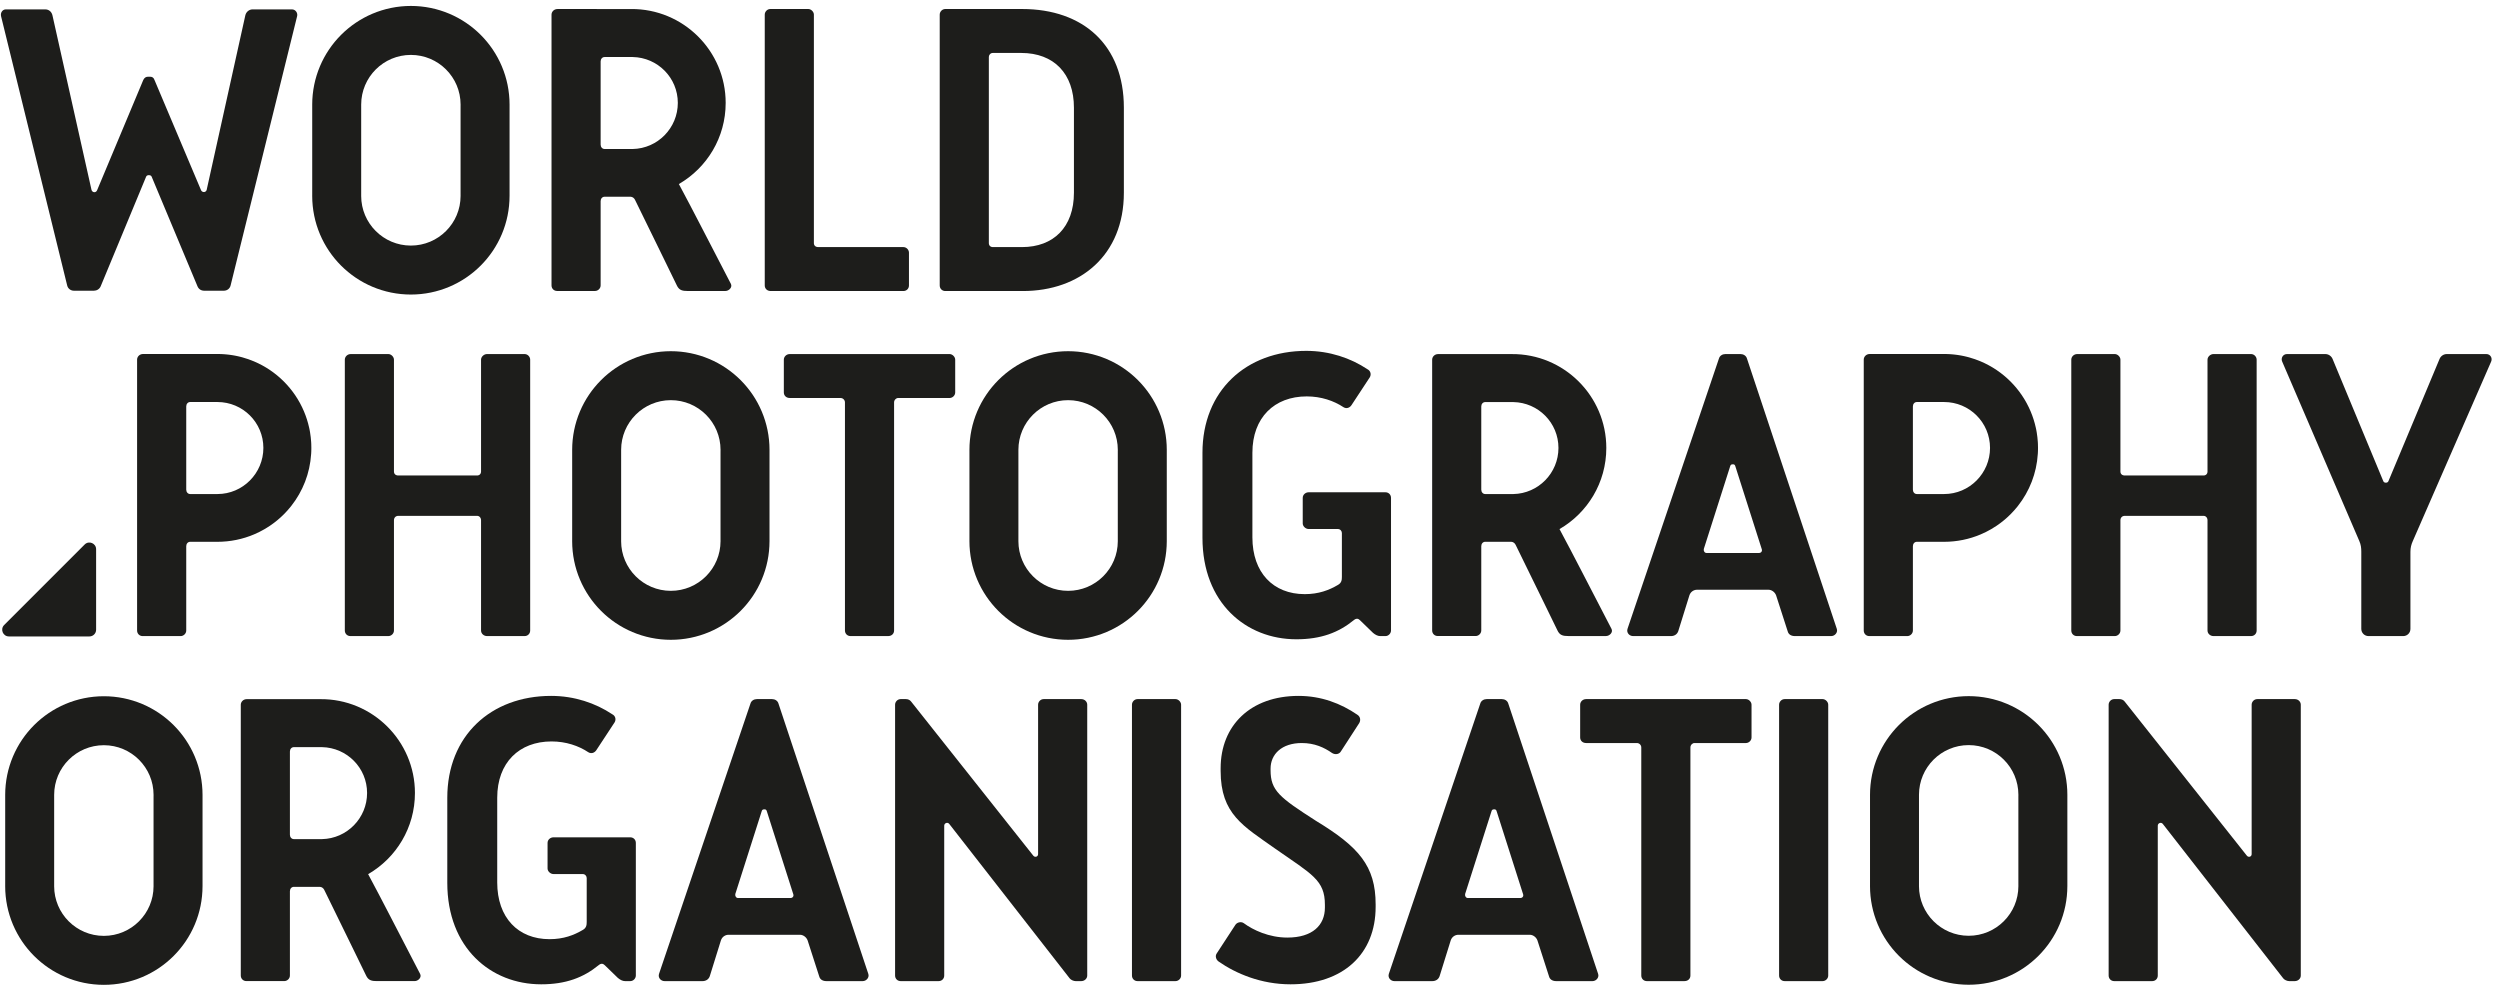<?xml version="1.0" encoding="UTF-8" standalone="no"?>
<!DOCTYPE svg PUBLIC "-//W3C//DTD SVG 1.1//EN" "http://www.w3.org/Graphics/SVG/1.1/DTD/svg11.dtd">
<svg width="100%" height="100%" viewBox="0 0 3507 1395" version="1.1" xmlns="http://www.w3.org/2000/svg" xmlns:xlink="http://www.w3.org/1999/xlink" xml:space="preserve" xmlns:serif="http://www.serif.com/" style="fill-rule:evenodd;clip-rule:evenodd;stroke-linejoin:round;stroke-miterlimit:2;">
    <g id="Layer-1" serif:id="Layer 1" transform="matrix(5.158,0,0,5.158,-469.986,-810.717)">
        <g transform="matrix(1,0,0,1,300.625,236.327)">
            <path d="M0,-76.701L10.321,-76.701C11.081,-76.701 11.842,-75.94 11.842,-75.18L11.842,-13.037C11.842,-12.385 12.276,-11.95 13.037,-11.95L36.178,-11.95C37.047,-11.95 37.699,-11.19 37.699,-10.429L37.699,-1.521C37.699,-0.652 37.047,0 36.178,0L0.109,0C-0.869,0 -1.521,-0.652 -1.521,-1.521L-1.521,-75.18C-1.521,-75.94 -0.869,-76.701 0,-76.701" style="fill:rgb(29,29,27);fill-rule:nonzero;"/>
        </g>
        <g transform="matrix(1,0,0,1,361.137,224.376)">
            <path d="M0,-52.799C-0.652,-52.799 -1.087,-52.256 -1.087,-51.713L-1.087,-1.086C-1.087,-0.434 -0.652,0.001 0,0.001L7.931,0.001C16.513,0.001 22.054,-5.431 22.054,-14.774L22.054,-37.915C22.054,-47.15 16.622,-52.799 7.714,-52.799L0,-52.799ZM35.634,-37.915L35.634,-14.774C35.634,2.174 23.792,11.951 8.148,11.951L-12.928,11.951C-13.798,11.951 -14.449,11.3 -14.449,10.431L-14.449,-63.229C-14.449,-63.989 -13.798,-64.75 -12.928,-64.75L7.931,-64.75C24.662,-64.75 35.634,-54.863 35.634,-37.915" style="fill:rgb(29,29,27);fill-rule:nonzero;"/>
        </g>
        <g transform="matrix(1,0,0,1,186.528,330.169)">
            <path d="M0,-76.701L10.212,-76.701C10.973,-76.701 11.733,-75.94 11.733,-75.18L11.733,-44.76C11.733,-44.108 12.168,-43.674 12.928,-43.674L34.331,-43.674C34.983,-43.674 35.417,-44.108 35.417,-44.76L35.417,-75.18C35.417,-75.94 36.178,-76.701 37.047,-76.701L47.259,-76.701C48.128,-76.701 48.78,-75.94 48.78,-75.18L48.78,-1.521C48.78,-0.652 48.128,0 47.259,0L37.047,0C36.178,0 35.417,-0.652 35.417,-1.521L35.417,-31.506C35.417,-32.158 34.983,-32.701 34.331,-32.701L12.928,-32.701C12.168,-32.701 11.733,-32.158 11.733,-31.506L11.733,-1.521C11.733,-0.652 10.973,0 10.212,0L-0.109,0C-0.978,0 -1.63,-0.652 -1.63,-1.521L-1.63,-75.18C-1.63,-75.94 -0.978,-76.701 0,-76.701" style="fill:rgb(29,29,27);fill-rule:nonzero;"/>
        </g>
        <g transform="matrix(1,0,0,1,305.923,330.169)">
            <path d="M0,-76.701L43.457,-76.701C44.217,-76.701 44.978,-75.94 44.978,-75.18L44.978,-66.271C44.978,-65.402 44.217,-64.75 43.457,-64.75L29.442,-64.75C28.899,-64.75 28.355,-64.207 28.355,-63.555L28.355,-1.521C28.355,-0.652 27.704,0 26.726,0L16.513,0C15.644,0 14.993,-0.652 14.993,-1.521L14.993,-63.555C14.993,-64.207 14.449,-64.75 13.797,-64.75L0,-64.75C-0.978,-64.75 -1.63,-65.402 -1.63,-66.271L-1.63,-75.18C-1.63,-75.94 -0.978,-76.701 0,-76.701" style="fill:rgb(29,29,27);fill-rule:nonzero;"/>
        </g>
        <g transform="matrix(1,0,0,1,418.147,303.335)">
            <path d="M0,-23.032C0,-39.872 11.842,-50.736 28.247,-50.736C34.548,-50.736 40.306,-48.78 44.869,-45.738C45.738,-45.304 45.956,-44.326 45.521,-43.565L40.523,-35.96C40.089,-35.309 39.22,-34.874 38.351,-35.417C35.743,-37.155 32.267,-38.35 28.356,-38.35C19.556,-38.35 13.58,-32.593 13.58,-23.032L13.58,-0C13.58,9.56 19.23,15.427 27.812,15.427C31.615,15.427 34.44,14.341 36.83,12.928C37.807,12.385 37.916,11.625 37.916,10.756L37.916,-1.195C37.916,-1.738 37.481,-2.282 36.83,-2.282L28.899,-2.282C28.03,-2.282 27.269,-3.042 27.269,-3.802L27.269,-10.756C27.269,-11.625 28.03,-12.277 28.899,-12.277L49.758,-12.277C50.627,-12.277 51.279,-11.625 51.279,-10.756L51.279,25.314C51.279,26.074 50.627,26.835 49.758,26.835L48.346,26.835C47.694,26.835 47.042,26.509 46.39,25.965L42.805,22.489C42.37,22.054 41.827,21.946 41.175,22.489C37.047,25.857 32.267,27.704 25.531,27.704C11.842,27.704 0,17.817 0,0.109L0,-23.032Z" style="fill:rgb(29,29,27);fill-rule:nonzero;"/>
        </g>
        <g transform="matrix(1,0,0,1,554.491,277.152)">
            <path d="M0,29.333C-0.109,29.876 0.217,30.419 0.76,30.419L14.992,30.419C15.644,30.419 15.97,29.876 15.753,29.333L8.583,6.844C8.474,6.41 8.256,6.301 7.931,6.301C7.496,6.301 7.279,6.41 7.17,6.844L0,29.333ZM4.128,-22.489C4.346,-23.25 5.106,-23.684 5.867,-23.684L9.995,-23.684C10.755,-23.684 11.516,-23.25 11.733,-22.489L36.178,51.061C36.503,52.039 35.634,53.017 34.656,53.017L24.77,53.017C23.792,53.017 23.032,52.582 22.815,51.713L19.664,41.935C19.338,41.066 18.469,40.414 17.6,40.414L-1.847,40.414C-2.716,40.414 -3.585,40.958 -3.911,41.935L-6.953,51.713C-7.279,52.582 -8.04,53.017 -8.909,53.017L-19.23,53.017C-20.207,53.017 -21.077,52.148 -20.751,51.061L4.128,-22.489Z" style="fill:rgb(29,29,27);fill-rule:nonzero;"/>
        </g>
        <g transform="matrix(1,0,0,1,656.068,330.169)">
            <path d="M0,-76.701L10.212,-76.701C10.973,-76.701 11.733,-75.94 11.733,-75.18L11.733,-44.76C11.733,-44.108 12.168,-43.674 12.929,-43.674L34.331,-43.674C34.983,-43.674 35.417,-44.108 35.417,-44.76L35.417,-75.18C35.417,-75.94 36.178,-76.701 37.047,-76.701L47.259,-76.701C48.128,-76.701 48.78,-75.94 48.78,-75.18L48.78,-1.521C48.78,-0.652 48.128,0 47.259,0L37.047,0C36.178,0 35.417,-0.652 35.417,-1.521L35.417,-31.506C35.417,-32.158 34.983,-32.701 34.331,-32.701L12.929,-32.701C12.168,-32.701 11.733,-32.158 11.733,-31.506L11.733,-1.521C11.733,-0.652 10.973,0 10.212,0L-0.109,0C-0.978,0 -1.63,-0.652 -1.63,-1.521L-1.63,-75.18C-1.63,-75.94 -0.978,-76.701 0,-76.701" style="fill:rgb(29,29,27);fill-rule:nonzero;"/>
        </g>
        <g transform="matrix(1,0,0,1,733.31,276.392)">
            <path d="M0,30.854C0,29.768 -0.109,28.898 -0.543,27.921L-21.511,-20.86C-21.945,-21.837 -21.294,-22.924 -20.207,-22.924L-9.778,-22.924C-8.909,-22.924 -8.148,-22.38 -7.822,-21.62L5.975,11.624C6.084,11.95 6.41,12.059 6.627,12.059L6.736,12.059C6.953,12.059 7.279,11.95 7.388,11.624L21.294,-21.62C21.62,-22.38 22.38,-22.924 23.25,-22.924L34.005,-22.924C35.091,-22.924 35.743,-21.837 35.309,-20.86L14.015,27.921C13.58,28.898 13.363,29.768 13.363,30.854L13.363,51.822C13.363,52.908 12.494,53.778 11.408,53.778L1.956,53.778C0.869,53.778 0,52.908 0,51.822L0,30.854Z" style="fill:rgb(29,29,27);fill-rule:nonzero;"/>
        </g>
        <g transform="matrix(1,0,0,1,212.766,397.172)">
            <path d="M0,-23.032C0,-39.871 11.842,-50.736 28.247,-50.736C34.548,-50.736 40.306,-48.78 44.869,-45.738C45.738,-45.304 45.955,-44.326 45.521,-43.565L40.523,-35.96C40.089,-35.308 39.22,-34.874 38.35,-35.417C35.743,-37.155 32.266,-38.35 28.355,-38.35C19.555,-38.35 13.58,-32.592 13.58,-23.032L13.58,-0C13.58,9.561 19.23,15.427 27.812,15.427C31.615,15.427 34.439,14.341 36.829,12.929C37.807,12.385 37.916,11.625 37.916,10.756L37.916,-1.195C37.916,-1.738 37.481,-2.281 36.829,-2.281L28.899,-2.281C28.029,-2.281 27.269,-3.042 27.269,-3.802L27.269,-10.755C27.269,-11.624 28.029,-12.276 28.899,-12.276L49.758,-12.276C50.627,-12.276 51.279,-11.624 51.279,-10.755L51.279,25.314C51.279,26.074 50.627,26.835 49.758,26.835L48.346,26.835C47.694,26.835 47.042,26.509 46.39,25.966L42.805,22.489C42.37,22.054 41.827,21.946 41.175,22.489C37.047,25.857 32.266,27.704 25.531,27.704C11.842,27.704 0,17.817 0,0.109L0,-23.032Z" style="fill:rgb(29,29,27);fill-rule:nonzero;"/>
        </g>
        <g transform="matrix(1,0,0,1,291.095,370.99)">
            <path d="M0,29.333C-0.109,29.876 0.217,30.42 0.76,30.42L14.993,30.42C15.644,30.42 15.97,29.876 15.753,29.333L8.583,6.844C8.474,6.41 8.257,6.301 7.931,6.301C7.496,6.301 7.279,6.41 7.17,6.844L0,29.333ZM4.128,-22.489C4.346,-23.25 5.106,-23.684 5.867,-23.684L9.995,-23.684C10.756,-23.684 11.516,-23.25 11.733,-22.489L36.178,51.061C36.504,52.039 35.635,53.017 34.657,53.017L24.77,53.017C23.793,53.017 23.032,52.582 22.815,51.713L19.664,41.935C19.338,41.066 18.469,40.414 17.6,40.414L-1.847,40.414C-2.716,40.414 -3.585,40.958 -3.911,41.935L-6.953,51.713C-7.279,52.582 -8.039,53.017 -8.909,53.017L-19.23,53.017C-20.207,53.017 -21.077,52.148 -20.751,51.061L4.128,-22.489Z" style="fill:rgb(29,29,27);fill-rule:nonzero;"/>
        </g>
        <g transform="matrix(1,0,0,1,336.071,424.007)">
            <path d="M0,-76.701L1.412,-76.701C1.956,-76.701 2.499,-76.484 2.825,-76.049L36.069,-34.114C36.503,-33.57 37.373,-33.788 37.373,-34.548L37.373,-75.18C37.373,-75.941 38.025,-76.701 38.894,-76.701L49.106,-76.701C50.084,-76.701 50.736,-75.941 50.736,-75.18L50.736,-1.521C50.736,-0.652 49.975,0 49.106,0L47.585,0C47.042,0 46.281,-0.326 45.955,-0.76L13.254,-42.696C12.82,-43.348 11.842,-43.022 11.842,-42.262L11.842,-1.521C11.842,-0.652 11.19,0 10.321,0L0,0C-0.869,0 -1.521,-0.652 -1.521,-1.521L-1.521,-75.18C-1.521,-75.941 -0.869,-76.701 0,-76.701" style="fill:rgb(29,29,27);fill-rule:nonzero;"/>
        </g>
        <g transform="matrix(1,0,0,1,400.494,424.007)">
            <path d="M0,-76.701L10.321,-76.701C11.081,-76.701 11.842,-75.941 11.842,-75.18L11.842,-1.521C11.842,-0.652 11.081,0 10.321,0L0,0C-0.869,0 -1.521,-0.652 -1.521,-1.521L-1.521,-75.18C-1.521,-75.941 -0.869,-76.701 0,-76.701" style="fill:rgb(29,29,27);fill-rule:nonzero;"/>
        </g>
        <g transform="matrix(1,0,0,1,460.246,419.77)">
            <path d="M0,-68.227C0.869,-67.684 0.978,-66.706 0.543,-65.946L-4.454,-58.232C-4.889,-57.472 -5.975,-57.254 -6.844,-57.797C-9.017,-59.318 -11.624,-60.513 -15.101,-60.513C-20.533,-60.513 -23.575,-57.472 -23.575,-53.56L-23.575,-53.126C-23.575,-47.585 -21.185,-45.738 -11.19,-39.328C0.435,-32.266 4.998,-27.052 4.998,-16.622L4.998,-15.97C4.998,-3.151 -3.802,5.106 -18.143,5.106C-26.182,5.106 -33.027,2.173 -37.699,-1.087C-38.459,-1.63 -38.676,-2.608 -38.242,-3.259L-33.135,-11.082C-32.701,-11.733 -31.615,-12.059 -30.854,-11.516C-28.355,-9.669 -24.01,-7.605 -19.012,-7.605C-12.168,-7.605 -8.8,-10.973 -8.8,-15.753L-8.8,-16.514C-8.8,-23.25 -12.276,-24.77 -22.38,-31.832C-30.963,-37.916 -37.155,-41.175 -37.155,-52.909L-37.155,-53.669C-37.155,-65.294 -29.007,-73.333 -15.97,-73.333C-9.778,-73.333 -4.454,-71.269 0,-68.227" style="fill:rgb(29,29,27);fill-rule:nonzero;"/>
        </g>
        <g transform="matrix(1,0,0,1,489.579,370.99)">
            <path d="M0,29.333C-0.109,29.876 0.217,30.42 0.76,30.42L14.992,30.42C15.644,30.42 15.97,29.876 15.753,29.333L8.583,6.844C8.474,6.41 8.256,6.301 7.931,6.301C7.496,6.301 7.279,6.41 7.17,6.844L0,29.333ZM4.128,-22.489C4.346,-23.25 5.106,-23.684 5.867,-23.684L9.995,-23.684C10.755,-23.684 11.516,-23.25 11.733,-22.489L36.178,51.061C36.503,52.039 35.634,53.017 34.656,53.017L24.77,53.017C23.792,53.017 23.032,52.582 22.815,51.713L19.664,41.935C19.338,41.066 18.469,40.414 17.6,40.414L-1.847,40.414C-2.716,40.414 -3.585,40.958 -3.911,41.935L-6.953,51.713C-7.279,52.582 -8.04,53.017 -8.909,53.017L-19.23,53.017C-20.208,53.017 -21.077,52.148 -20.751,51.061L4.128,-22.489Z" style="fill:rgb(29,29,27);fill-rule:nonzero;"/>
        </g>
        <g transform="matrix(1,0,0,1,522.497,424.007)">
            <path d="M0,-76.701L43.457,-76.701C44.217,-76.701 44.978,-75.941 44.978,-75.18L44.978,-66.271C44.978,-65.402 44.217,-64.75 43.457,-64.75L29.442,-64.75C28.899,-64.75 28.356,-64.207 28.356,-63.555L28.356,-1.521C28.356,-0.652 27.704,0 26.726,0L16.514,0C15.645,0 14.993,-0.652 14.993,-1.521L14.993,-63.555C14.993,-64.207 14.449,-64.75 13.798,-64.75L0,-64.75C-0.978,-64.75 -1.63,-65.402 -1.63,-66.271L-1.63,-75.18C-1.63,-75.941 -0.978,-76.701 0,-76.701" style="fill:rgb(29,29,27);fill-rule:nonzero;"/>
        </g>
        <g transform="matrix(1,0,0,1,576.491,424.007)">
            <path d="M0,-76.701L10.321,-76.701C11.081,-76.701 11.842,-75.941 11.842,-75.18L11.842,-1.521C11.842,-0.652 11.081,0 10.321,0L0,0C-0.869,0 -1.521,-0.652 -1.521,-1.521L-1.521,-75.18C-1.521,-75.941 -0.869,-76.701 0,-76.701" style="fill:rgb(29,29,27);fill-rule:nonzero;"/>
        </g>
        <g transform="matrix(1,0,0,1,666.118,424.007)">
            <path d="M0,-76.701L1.412,-76.701C1.956,-76.701 2.499,-76.484 2.825,-76.049L36.069,-34.114C36.503,-33.57 37.373,-33.788 37.373,-34.548L37.373,-75.18C37.373,-75.941 38.025,-76.701 38.894,-76.701L49.106,-76.701C50.084,-76.701 50.736,-75.941 50.736,-75.18L50.736,-1.521C50.736,-0.652 49.975,0 49.106,0L47.585,0C47.042,0 46.281,-0.326 45.955,-0.76L13.254,-42.696C12.82,-43.348 11.842,-43.022 11.842,-42.262L11.842,-1.521C11.842,-0.652 11.19,0 10.321,0L0,0C-0.869,0 -1.521,-0.652 -1.521,-1.521L-1.521,-75.18C-1.521,-75.941 -0.869,-76.701 0,-76.701" style="fill:rgb(29,29,27);fill-rule:nonzero;"/>
        </g>
        <g transform="matrix(1,0,0,1,254.471,199.337)">
            <path d="M0,-2.831L0,-25.457C0,-26.108 0.435,-26.651 1.086,-26.651L8.724,-26.651C15.52,-26.521 20.991,-21.005 20.991,-14.178C20.991,-7.351 15.521,-1.769 8.725,-1.636L1.086,-1.636C0.435,-1.636 0,-2.179 0,-2.831M35.421,35.034L27.395,19.538C25.324,15.457 23.104,11.368 21.283,7.908L21.275,7.894C28.908,3.476 34.005,-4.743 34.005,-14.178C34.005,-28.318 22.449,-39.809 8.285,-39.703L-11.73,-39.704C-12.707,-39.704 -13.359,-38.943 -13.359,-38.183L-13.359,35.454C-13.359,36.323 -12.707,36.975 -11.838,36.975L-1.52,36.975C-0.76,36.975 0,36.323 0,35.454L0,12.538C0,11.886 0.435,11.343 1.086,11.343L7.583,11.343C7.838,11.343 8.016,11.344 8.143,11.345C8.651,11.365 9.117,11.701 9.335,12.163C9.388,12.275 9.509,12.52 9.509,12.52L9.51,12.519C11.617,16.814 14.07,21.829 16.353,26.503L16.352,26.504L17.205,28.247C18.487,30.874 19.692,33.346 20.72,35.459C20.766,35.553 20.814,35.643 20.863,35.728L20.872,35.747C20.88,35.761 20.889,35.774 20.897,35.787C20.905,35.801 20.913,35.814 20.921,35.827C20.936,35.851 20.95,35.874 20.965,35.897C21.53,36.773 22.304,36.978 23.619,36.978L33.926,36.978C34.903,36.978 35.903,35.96 35.421,35.034" style="fill:rgb(29,29,27);fill-rule:nonzero;"/>
        </g>
        <g transform="matrix(1,0,0,1,493.974,293.178)">
            <path d="M0,-2.831L0,-25.457C0,-26.108 0.435,-26.651 1.086,-26.651L8.724,-26.651C15.52,-26.521 20.991,-21.005 20.991,-14.178C20.991,-7.351 15.521,-1.769 8.725,-1.636L1.086,-1.636C0.435,-1.636 0,-2.179 0,-2.831M35.421,35.034L27.395,19.538C25.324,15.457 23.104,11.368 21.283,7.908L21.275,7.894C28.908,3.476 34.005,-4.743 34.005,-14.178C34.005,-28.318 22.449,-39.809 8.285,-39.703L-11.73,-39.704C-12.707,-39.704 -13.359,-38.943 -13.359,-38.183L-13.359,35.454C-13.359,36.323 -12.707,36.975 -11.838,36.975L-1.52,36.975C-0.76,36.975 0,36.323 0,35.454L0,12.538C0,11.886 0.435,11.343 1.086,11.343L7.583,11.343C7.838,11.343 8.016,11.344 8.143,11.345C8.651,11.365 9.117,11.701 9.335,12.163C9.388,12.275 9.509,12.52 9.509,12.52L9.51,12.519C11.617,16.814 14.07,21.829 16.353,26.503L16.352,26.504L17.205,28.247C18.487,30.874 19.692,33.346 20.72,35.459C20.766,35.553 20.814,35.643 20.863,35.728L20.872,35.747C20.88,35.761 20.889,35.774 20.897,35.787C20.905,35.801 20.913,35.814 20.921,35.827C20.936,35.851 20.95,35.875 20.965,35.897C21.53,36.773 22.304,36.978 23.619,36.978L33.926,36.978C34.903,36.978 35.903,35.96 35.421,35.034" style="fill:rgb(29,29,27);fill-rule:nonzero;"/>
        </g>
        <g transform="matrix(1,0,0,1,169.962,387.023)">
            <path d="M0,-2.831L0,-25.457C0,-26.108 0.435,-26.651 1.086,-26.651L8.724,-26.651C15.52,-26.521 20.991,-21.005 20.991,-14.178C20.991,-7.351 15.521,-1.769 8.725,-1.636L1.086,-1.636C0.435,-1.636 0,-2.179 0,-2.831M35.421,35.034L27.395,19.538C25.324,15.457 23.104,11.368 21.283,7.908L21.275,7.894C28.908,3.476 34.005,-4.743 34.005,-14.178C34.005,-28.318 22.449,-39.809 8.285,-39.703L-11.73,-39.704C-12.707,-39.704 -13.359,-38.943 -13.359,-38.183L-13.359,35.454C-13.359,36.323 -12.707,36.975 -11.838,36.975L-1.52,36.975C-0.76,36.975 0,36.323 0,35.454L0,12.538C0,11.886 0.435,11.343 1.086,11.343L7.583,11.343C7.838,11.343 8.016,11.344 8.143,11.345C8.651,11.365 9.117,11.701 9.335,12.163C9.388,12.275 9.509,12.52 9.509,12.52L9.51,12.519C11.617,16.814 14.07,21.829 16.353,26.503L16.352,26.504L17.204,28.247C18.487,30.874 19.692,33.346 20.72,35.459C20.766,35.553 20.814,35.643 20.863,35.728L20.872,35.747C20.88,35.761 20.889,35.774 20.897,35.787C20.905,35.801 20.913,35.814 20.921,35.827C20.936,35.851 20.95,35.874 20.965,35.897C21.53,36.773 22.304,36.978 23.619,36.978L33.926,36.978C34.903,36.978 35.903,35.96 35.421,35.034" style="fill:rgb(29,29,27);fill-rule:nonzero;"/>
        </g>
        <g transform="matrix(1,0,0,1,91.402,234.4)">
            <path d="M0,-72.829C-0.217,-73.805 0.433,-74.672 1.3,-74.672L12.03,-74.672C13.005,-74.672 13.764,-74.021 13.981,-73.046L24.602,-25.576C24.819,-24.818 25.794,-24.709 26.119,-25.468L38.691,-55.489C39.016,-56.139 39.449,-56.356 39.991,-56.356L40.533,-56.356C41.075,-56.356 41.509,-56.139 41.725,-55.489L54.406,-25.468C54.731,-24.818 55.706,-24.818 55.923,-25.576L66.436,-73.046C66.652,-74.021 67.519,-74.672 68.386,-74.672L79.116,-74.672C80.091,-74.672 80.741,-73.696 80.525,-72.829L62.426,0.434C62.209,1.301 61.45,1.843 60.583,1.843L55.273,1.843C54.406,1.843 53.755,1.41 53.43,0.651L40.967,-29.153C40.858,-29.478 40.533,-29.586 40.208,-29.586C39.883,-29.586 39.558,-29.478 39.449,-29.153L27.094,0.651C26.769,1.41 26.011,1.843 25.252,1.843L19.833,1.843C18.966,1.843 18.208,1.301 17.991,0.434L0,-72.829Z" style="fill:rgb(29,29,27);fill-rule:nonzero;"/>
        </g>
        <g transform="matrix(1,0,0,1,216.383,210.448)">
            <path d="M0,-24.82L0,-24.791C0,-24.667 -0.002,-24.543 -0.006,-24.42L-0.006,-0.314C-0.003,-0.21 -0.002,-0.105 -0.002,-0.001C-0.002,7.465 -6.054,13.518 -13.52,13.518C-20.984,13.518 -27.035,7.469 -27.038,0.005L-27.035,0.005L-27.035,-24.82L-27.038,-24.82L-27.038,-24.829L-27.036,-24.829C-27.031,-32.29 -20.981,-38.338 -13.518,-38.338C-6.052,-38.338 0,-32.286 0,-24.82ZM12.773,-30.214C12.419,-31.943 11.891,-33.644 11.203,-35.269C10.529,-36.862 9.696,-38.398 8.727,-39.833C7.768,-41.251 6.669,-42.584 5.458,-43.795C4.247,-45.006 2.913,-46.106 1.495,-47.064C0.06,-48.034 -1.475,-48.867 -3.068,-49.541C-4.694,-50.228 -6.395,-50.756 -8.124,-51.11C-9.891,-51.472 -11.706,-51.655 -13.518,-51.655C-15.33,-51.655 -17.145,-51.472 -18.912,-51.11C-20.641,-50.756 -22.342,-50.228 -23.968,-49.541C-25.561,-48.867 -27.096,-48.034 -28.531,-47.064C-29.95,-46.106 -31.283,-45.006 -32.494,-43.795C-33.705,-42.584 -34.805,-41.251 -35.763,-39.833C-36.732,-38.398 -37.566,-36.862 -38.239,-35.269C-38.927,-33.644 -39.455,-31.943 -39.809,-30.214C-40.17,-28.447 -40.354,-26.632 -40.354,-24.82C-40.354,-24.77 -40.353,-24.72 -40.353,-24.67L-40.353,-0.376C-40.355,-0.251 -40.356,-0.126 -40.356,-0.001C-40.356,1.811 -40.172,3.626 -39.811,5.394C-39.457,7.123 -38.929,8.824 -38.241,10.449C-37.567,12.042 -36.734,13.578 -35.765,15.013C-34.807,16.431 -33.707,17.764 -32.496,18.975C-31.285,20.186 -29.951,21.286 -28.533,22.244C-27.098,23.214 -25.563,24.047 -23.97,24.721C-22.344,25.408 -20.643,25.936 -18.914,26.29C-17.147,26.652 -15.332,26.835 -13.52,26.835C-11.708,26.835 -9.893,26.652 -8.126,26.29C-6.397,25.936 -4.696,25.408 -3.07,24.721C-1.477,24.047 0.058,23.214 1.493,22.244C2.912,21.286 4.245,20.186 5.456,18.975C6.667,17.764 7.767,16.431 8.725,15.013C9.694,13.578 10.528,12.042 11.201,10.449C11.889,8.824 12.417,7.123 12.771,5.394C13.132,3.628 13.315,1.816 13.316,0.005L13.317,0.005L13.317,-24.789C13.317,-24.799 13.318,-24.809 13.318,-24.82C13.318,-26.632 13.134,-28.447 12.773,-30.214" style="fill:rgb(29,29,27);fill-rule:nonzero;"/>
        </g>
        <g transform="matrix(1,0,0,1,287.082,304.346)">
            <path d="M0,-24.82L0,-24.791C0,-24.667 -0.002,-24.543 -0.006,-24.421L-0.006,-0.314C-0.003,-0.21 -0.002,-0.105 -0.002,-0.001C-0.002,7.465 -6.054,13.518 -13.52,13.518C-20.984,13.518 -27.035,7.469 -27.038,0.005L-27.035,0.005L-27.035,-24.82L-27.038,-24.82L-27.038,-24.829L-27.036,-24.829C-27.031,-32.29 -20.981,-38.338 -13.518,-38.338C-6.052,-38.338 0,-32.286 0,-24.82ZM12.773,-30.214C12.419,-31.943 11.891,-33.644 11.203,-35.269C10.529,-36.862 9.696,-38.398 8.727,-39.833C7.768,-41.251 6.669,-42.584 5.458,-43.795C4.247,-45.006 2.913,-46.106 1.495,-47.064C0.06,-48.034 -1.475,-48.867 -3.068,-49.541C-4.694,-50.228 -6.395,-50.756 -8.124,-51.11C-9.891,-51.472 -11.706,-51.655 -13.518,-51.655C-15.33,-51.655 -17.145,-51.472 -18.912,-51.11C-20.641,-50.756 -22.342,-50.228 -23.968,-49.541C-25.561,-48.867 -27.096,-48.034 -28.531,-47.064C-29.95,-46.106 -31.283,-45.006 -32.494,-43.795C-33.705,-42.584 -34.805,-41.251 -35.763,-39.833C-36.732,-38.398 -37.566,-36.862 -38.239,-35.269C-38.927,-33.644 -39.455,-31.943 -39.809,-30.214C-40.17,-28.447 -40.354,-26.632 -40.354,-24.82C-40.354,-24.77 -40.353,-24.72 -40.353,-24.67L-40.353,-0.376C-40.355,-0.251 -40.356,-0.126 -40.356,-0.001C-40.356,1.811 -40.172,3.626 -39.811,5.394C-39.457,7.123 -38.929,8.824 -38.241,10.449C-37.567,12.042 -36.734,13.578 -35.765,15.013C-34.807,16.431 -33.707,17.764 -32.496,18.975C-31.285,20.186 -29.951,21.286 -28.533,22.244C-27.098,23.214 -25.563,24.047 -23.97,24.721C-22.344,25.408 -20.643,25.936 -18.914,26.29C-17.147,26.652 -15.332,26.835 -13.52,26.835C-11.708,26.835 -9.893,26.652 -8.126,26.29C-6.397,25.936 -4.696,25.408 -3.07,24.721C-1.477,24.047 0.058,23.214 1.493,22.244C2.912,21.286 4.245,20.186 5.456,18.975C6.667,17.764 7.767,16.431 8.725,15.013C9.694,13.578 10.528,12.042 11.201,10.449C11.889,8.824 12.417,7.123 12.771,5.394C13.132,3.628 13.315,1.816 13.316,0.005L13.317,0.005L13.317,-24.789C13.317,-24.799 13.318,-24.809 13.318,-24.82C13.318,-26.632 13.134,-28.447 12.773,-30.214" style="fill:rgb(29,29,27);fill-rule:nonzero;"/>
        </g>
        <g transform="matrix(1,0,0,1,132.883,398.184)">
            <path d="M0,-24.82L0,-24.791C0,-24.667 -0.002,-24.543 -0.006,-24.421L-0.006,-0.314C-0.003,-0.21 -0.002,-0.105 -0.002,-0.001C-0.002,7.465 -6.054,13.518 -13.52,13.518C-20.984,13.518 -27.035,7.469 -27.038,0.005L-27.035,0.005L-27.035,-24.82L-27.038,-24.82L-27.038,-24.829L-27.036,-24.829C-27.031,-32.29 -20.981,-38.338 -13.518,-38.338C-6.052,-38.338 0,-32.286 0,-24.82ZM12.773,-30.214C12.419,-31.943 11.891,-33.644 11.203,-35.269C10.529,-36.862 9.696,-38.398 8.727,-39.833C7.768,-41.251 6.669,-42.584 5.458,-43.795C4.247,-45.006 2.913,-46.106 1.495,-47.064C0.06,-48.034 -1.475,-48.867 -3.068,-49.541C-4.694,-50.228 -6.395,-50.756 -8.124,-51.11C-9.891,-51.472 -11.706,-51.655 -13.518,-51.655C-15.33,-51.655 -17.145,-51.472 -18.912,-51.11C-20.641,-50.756 -22.342,-50.228 -23.968,-49.541C-25.561,-48.867 -27.096,-48.034 -28.531,-47.064C-29.95,-46.106 -31.283,-45.006 -32.494,-43.795C-33.705,-42.584 -34.805,-41.251 -35.763,-39.833C-36.732,-38.398 -37.566,-36.862 -38.239,-35.269C-38.927,-33.644 -39.455,-31.943 -39.809,-30.214C-40.17,-28.447 -40.354,-26.632 -40.354,-24.82C-40.354,-24.77 -40.353,-24.72 -40.353,-24.67L-40.353,-0.376C-40.355,-0.251 -40.356,-0.126 -40.356,-0.001C-40.356,1.811 -40.172,3.626 -39.811,5.394C-39.457,7.123 -38.929,8.824 -38.241,10.449C-37.567,12.042 -36.734,13.578 -35.765,15.013C-34.807,16.431 -33.707,17.764 -32.496,18.975C-31.285,20.186 -29.951,21.286 -28.533,22.244C-27.098,23.214 -25.563,24.047 -23.97,24.721C-22.344,25.408 -20.643,25.936 -18.914,26.29C-17.147,26.652 -15.332,26.835 -13.52,26.835C-11.708,26.835 -9.893,26.652 -8.126,26.29C-6.397,25.936 -4.696,25.408 -3.07,24.721C-1.477,24.047 0.058,23.214 1.493,22.244C2.912,21.286 4.245,20.186 5.456,18.975C6.667,17.764 7.767,16.431 8.725,15.013C9.694,13.578 10.528,12.042 11.201,10.449C11.889,8.824 12.417,7.123 12.771,5.394C13.132,3.628 13.315,1.816 13.316,0.005L13.317,0.005L13.317,-24.789C13.317,-24.799 13.318,-24.809 13.318,-24.82C13.318,-26.632 13.134,-28.447 12.773,-30.214" style="fill:rgb(29,29,27);fill-rule:nonzero;"/>
        </g>
        <g transform="matrix(1,0,0,1,395.125,304.346)">
            <path d="M0,-24.82L0,-24.791C0,-24.667 -0.002,-24.543 -0.006,-24.421L-0.006,-0.314C-0.003,-0.21 -0.002,-0.105 -0.002,-0.001C-0.002,7.465 -6.054,13.518 -13.52,13.518C-20.984,13.518 -27.035,7.469 -27.038,0.005L-27.035,0.005L-27.035,-24.82L-27.038,-24.82L-27.038,-24.829L-27.036,-24.829C-27.031,-32.29 -20.981,-38.338 -13.518,-38.338C-6.052,-38.338 0,-32.286 0,-24.82ZM12.773,-30.214C12.419,-31.943 11.891,-33.644 11.203,-35.269C10.529,-36.862 9.696,-38.398 8.727,-39.833C7.768,-41.251 6.669,-42.584 5.458,-43.795C4.247,-45.006 2.913,-46.106 1.495,-47.064C0.06,-48.034 -1.475,-48.867 -3.068,-49.541C-4.694,-50.228 -6.395,-50.756 -8.124,-51.11C-9.891,-51.472 -11.706,-51.655 -13.518,-51.655C-15.33,-51.655 -17.145,-51.472 -18.912,-51.11C-20.641,-50.756 -22.342,-50.228 -23.968,-49.541C-25.561,-48.867 -27.096,-48.034 -28.531,-47.064C-29.95,-46.106 -31.283,-45.006 -32.494,-43.795C-33.705,-42.584 -34.805,-41.251 -35.763,-39.833C-36.732,-38.398 -37.566,-36.862 -38.239,-35.269C-38.927,-33.644 -39.455,-31.943 -39.809,-30.214C-40.17,-28.447 -40.354,-26.632 -40.354,-24.82C-40.354,-24.77 -40.353,-24.72 -40.353,-24.67L-40.353,-0.376C-40.354,-0.251 -40.356,-0.126 -40.356,-0.001C-40.356,1.811 -40.172,3.626 -39.811,5.394C-39.457,7.123 -38.929,8.824 -38.241,10.449C-37.567,12.042 -36.734,13.578 -35.765,15.013C-34.807,16.431 -33.707,17.764 -32.496,18.975C-31.285,20.186 -29.951,21.286 -28.533,22.244C-27.098,23.214 -25.563,24.047 -23.97,24.721C-22.344,25.408 -20.643,25.936 -18.914,26.29C-17.147,26.652 -15.332,26.835 -13.52,26.835C-11.708,26.835 -9.893,26.652 -8.126,26.29C-6.397,25.936 -4.696,25.408 -3.07,24.721C-1.477,24.047 0.058,23.214 1.493,22.244C2.912,21.286 4.245,20.186 5.456,18.975C6.667,17.764 7.767,16.431 8.725,15.013C9.694,13.578 10.528,12.042 11.201,10.449C11.889,8.824 12.417,7.123 12.771,5.394C13.132,3.628 13.315,1.816 13.316,0.005L13.317,0.005L13.317,-24.789C13.317,-24.799 13.318,-24.809 13.318,-24.82C13.318,-26.632 13.134,-28.447 12.773,-30.214" style="fill:rgb(29,29,27);fill-rule:nonzero;"/>
        </g>
        <g transform="matrix(1,0,0,1,640.052,398.157)">
            <path d="M0,-24.82L0,-24.791C0,-24.667 -0.002,-24.543 -0.006,-24.421L-0.006,-0.314C-0.003,-0.21 -0.002,-0.105 -0.002,-0.001C-0.002,7.465 -6.054,13.518 -13.52,13.518C-20.984,13.518 -27.035,7.469 -27.038,0.005L-27.035,0.005L-27.035,-24.82L-27.038,-24.82L-27.038,-24.829L-27.036,-24.829C-27.031,-32.29 -20.981,-38.338 -13.518,-38.338C-6.052,-38.338 0,-32.286 0,-24.82ZM12.773,-30.214C12.419,-31.943 11.891,-33.644 11.203,-35.269C10.529,-36.862 9.696,-38.398 8.727,-39.833C7.768,-41.251 6.669,-42.584 5.458,-43.795C4.247,-45.006 2.913,-46.106 1.495,-47.064C0.06,-48.034 -1.475,-48.867 -3.068,-49.541C-4.694,-50.228 -6.395,-50.756 -8.124,-51.11C-9.891,-51.472 -11.706,-51.655 -13.518,-51.655C-15.33,-51.655 -17.145,-51.472 -18.912,-51.11C-20.641,-50.756 -22.342,-50.228 -23.968,-49.541C-25.561,-48.867 -27.096,-48.034 -28.531,-47.064C-29.95,-46.106 -31.283,-45.006 -32.494,-43.795C-33.705,-42.584 -34.805,-41.251 -35.763,-39.833C-36.732,-38.398 -37.566,-36.862 -38.239,-35.269C-38.927,-33.644 -39.455,-31.943 -39.809,-30.214C-40.17,-28.447 -40.354,-26.632 -40.354,-24.82C-40.354,-24.77 -40.353,-24.72 -40.353,-24.67L-40.353,-0.376C-40.354,-0.251 -40.356,-0.126 -40.356,-0.001C-40.356,1.811 -40.172,3.626 -39.811,5.394C-39.457,7.123 -38.929,8.824 -38.241,10.449C-37.567,12.042 -36.734,13.578 -35.765,15.013C-34.807,16.431 -33.707,17.764 -32.496,18.975C-31.285,20.186 -29.951,21.286 -28.533,22.244C-27.098,23.214 -25.563,24.047 -23.97,24.721C-22.344,25.408 -20.643,25.936 -18.914,26.29C-17.147,26.652 -15.332,26.835 -13.52,26.835C-11.708,26.835 -9.893,26.652 -8.126,26.29C-6.397,25.936 -4.696,25.408 -3.07,24.721C-1.477,24.047 0.058,23.214 1.493,22.244C2.911,21.286 4.245,20.186 5.456,18.975C6.667,17.764 7.767,16.431 8.725,15.013C9.694,13.578 10.528,12.042 11.201,10.449C11.889,8.824 12.417,7.123 12.771,5.394C13.132,3.628 13.315,1.816 13.316,0.005L13.317,0.005L13.317,-24.789C13.317,-24.799 13.318,-24.809 13.318,-24.82C13.318,-26.632 13.134,-28.447 12.773,-30.214" style="fill:rgb(29,29,27);fill-rule:nonzero;"/>
        </g>
        <g transform="matrix(1,0,0,1,142.855,292.084)">
            <path d="M0,-0.544C-0.652,-0.544 -1.087,-1.087 -1.087,-1.739L-1.087,-24.378C-1.087,-25.03 -0.652,-25.573 0,-25.573L7.294,-25.572L7.398,-25.572C14.298,-25.572 19.892,-19.994 19.892,-13.094C19.892,-6.194 14.298,-0.545 7.398,-0.545L7.312,-0.545L7.312,-0.544L0,-0.544ZM27.415,2.768C27.446,2.728 27.478,2.688 27.509,2.648C30.601,-1.287 32.553,-6.152 32.886,-11.465C32.887,-11.488 32.888,-11.511 32.89,-11.533C32.897,-11.652 32.903,-11.771 32.909,-11.89C32.913,-11.982 32.917,-12.074 32.921,-12.166C32.922,-12.207 32.923,-12.248 32.924,-12.288C32.928,-12.393 32.93,-12.498 32.932,-12.602C32.933,-12.629 32.933,-12.655 32.934,-12.681C32.936,-12.819 32.938,-12.956 32.938,-13.094C32.938,-13.423 32.931,-13.752 32.918,-14.081C32.918,-14.097 32.917,-14.113 32.916,-14.129C32.913,-14.218 32.909,-14.308 32.904,-14.398C32.9,-14.477 32.896,-14.555 32.891,-14.633C32.889,-14.66 32.888,-14.687 32.886,-14.714C32.832,-15.579 32.734,-16.431 32.596,-17.27C32.595,-17.273 32.595,-17.275 32.594,-17.277C32.58,-17.365 32.565,-17.452 32.55,-17.538C32.546,-17.56 32.542,-17.581 32.538,-17.603C32.527,-17.669 32.514,-17.735 32.502,-17.802C32.494,-17.843 32.486,-17.885 32.478,-17.927C32.47,-17.972 32.461,-18.016 32.452,-18.061C32.441,-18.116 32.43,-18.172 32.419,-18.227C32.417,-18.235 32.416,-18.242 32.414,-18.249C32.41,-18.269 32.406,-18.289 32.402,-18.308C32.384,-18.394 32.366,-18.48 32.347,-18.566C32.346,-18.572 32.344,-18.578 32.343,-18.584C32.008,-20.107 31.532,-21.604 30.925,-23.039C30.284,-24.555 29.491,-26.016 28.568,-27.382C27.656,-28.732 26.61,-30.001 25.457,-31.153C24.305,-32.305 23.036,-33.352 21.686,-34.264C20.321,-35.187 18.859,-35.98 17.343,-36.621C16.334,-37.048 15.294,-37.41 14.236,-37.704C14.234,-37.704 14.232,-37.704 14.231,-37.705C14.136,-37.731 14.042,-37.757 13.948,-37.782C13.932,-37.786 13.916,-37.79 13.9,-37.794C13.819,-37.816 13.737,-37.837 13.655,-37.857C13.629,-37.864 13.602,-37.871 13.575,-37.877C13.503,-37.895 13.431,-37.913 13.359,-37.93C13.324,-37.939 13.288,-37.947 13.253,-37.955C13.189,-37.971 13.124,-37.985 13.06,-38C13.018,-38.01 12.975,-38.019 12.933,-38.029C12.875,-38.041 12.817,-38.054 12.759,-38.066C12.71,-38.077 12.661,-38.087 12.611,-38.098C12.585,-38.103 12.558,-38.109 12.531,-38.115C12.508,-38.119 12.484,-38.124 12.461,-38.129C12.401,-38.141 12.342,-38.152 12.282,-38.164C12.241,-38.172 12.199,-38.18 12.158,-38.188C12.089,-38.201 12.02,-38.214 11.951,-38.226C11.919,-38.232 11.887,-38.238 11.855,-38.243C11.776,-38.257 11.697,-38.271 11.618,-38.284C11.595,-38.288 11.572,-38.291 11.55,-38.295C11.462,-38.31 11.375,-38.323 11.287,-38.337C11.272,-38.339 11.257,-38.342 11.241,-38.344C11.147,-38.358 11.053,-38.372 10.959,-38.385C10.949,-38.386 10.939,-38.388 10.929,-38.389C10.831,-38.403 10.733,-38.416 10.634,-38.428C10.627,-38.429 10.62,-38.43 10.612,-38.431C10.513,-38.444 10.414,-38.456 10.314,-38.467C10.306,-38.468 10.299,-38.469 10.291,-38.47C10.193,-38.481 10.096,-38.491 9.998,-38.501C9.987,-38.502 9.975,-38.503 9.964,-38.505C9.871,-38.514 9.778,-38.523 9.686,-38.531C9.668,-38.533 9.65,-38.534 9.632,-38.536C9.547,-38.543 9.461,-38.55 9.376,-38.557C9.349,-38.559 9.322,-38.561 9.295,-38.563C9.22,-38.568 9.144,-38.574 9.068,-38.579C9.03,-38.581 8.992,-38.583 8.955,-38.586C8.89,-38.59 8.825,-38.593 8.76,-38.597C8.71,-38.599 8.66,-38.602 8.611,-38.604C8.557,-38.607 8.504,-38.609 8.451,-38.611C8.389,-38.614 8.327,-38.616 8.265,-38.618C8.223,-38.62 8.181,-38.621 8.139,-38.622C8.067,-38.624 7.994,-38.626 7.922,-38.627C7.889,-38.628 7.856,-38.629 7.823,-38.629C7.743,-38.631 7.663,-38.632 7.583,-38.632C7.555,-38.632 7.528,-38.633 7.5,-38.633L7.312,-38.633L7.312,-38.632C7.275,-38.632 7.239,-38.633 7.203,-38.632L-12.823,-38.633C-13.801,-38.633 -14.453,-37.872 -14.453,-37.111L-14.453,36.568C-14.453,37.437 -13.801,38.089 -12.932,38.089L-2.608,38.089C-1.847,38.089 -1.087,37.437 -1.087,36.568L-1.087,13.638C-1.087,12.986 -0.652,12.442 0,12.442L6.5,12.442C6.755,12.443 7.185,12.444 7.312,12.444L7.312,12.445C7.34,12.445 7.369,12.446 7.398,12.446C9.122,12.446 10.849,12.271 12.531,11.927C14.177,11.59 15.796,11.088 17.343,10.433C18.324,10.018 19.282,9.54 20.206,9.004C20.207,9.005 20.208,9.006 20.208,9.006L20.207,9.003C20.711,8.711 21.205,8.402 21.686,8.076C23.036,7.165 24.305,6.118 25.457,4.965C26.112,4.311 26.733,3.618 27.314,2.895C27.348,2.853 27.381,2.81 27.415,2.768" style="fill:rgb(29,29,27);fill-rule:nonzero;"/>
        </g>
        <g transform="matrix(1,0,0,1,612.447,292.084)">
            <path d="M0,-0.544C-0.652,-0.544 -1.087,-1.087 -1.087,-1.739L-1.087,-24.378C-1.087,-25.03 -0.652,-25.573 0,-25.573L7.294,-25.572L7.398,-25.572C14.298,-25.572 19.892,-19.994 19.892,-13.094C19.892,-6.194 14.298,-0.545 7.398,-0.545L7.312,-0.545L7.312,-0.544L0,-0.544ZM27.415,2.768C27.446,2.728 27.478,2.688 27.509,2.648C30.601,-1.287 32.553,-6.152 32.886,-11.465C32.887,-11.488 32.888,-11.511 32.89,-11.533C32.897,-11.652 32.903,-11.771 32.909,-11.89C32.913,-11.982 32.917,-12.074 32.921,-12.166C32.922,-12.207 32.923,-12.248 32.924,-12.288C32.928,-12.393 32.93,-12.498 32.932,-12.602C32.933,-12.629 32.933,-12.655 32.934,-12.681C32.936,-12.819 32.938,-12.956 32.938,-13.094C32.938,-13.423 32.931,-13.752 32.918,-14.081C32.918,-14.097 32.917,-14.113 32.916,-14.129C32.913,-14.218 32.909,-14.308 32.904,-14.398C32.9,-14.477 32.896,-14.555 32.891,-14.633C32.889,-14.66 32.888,-14.687 32.886,-14.714C32.832,-15.579 32.734,-16.431 32.596,-17.27C32.595,-17.273 32.595,-17.275 32.594,-17.277C32.58,-17.365 32.565,-17.452 32.55,-17.538C32.546,-17.56 32.542,-17.581 32.538,-17.603C32.527,-17.669 32.514,-17.735 32.502,-17.802C32.494,-17.843 32.486,-17.885 32.478,-17.927C32.47,-17.972 32.461,-18.016 32.452,-18.061C32.441,-18.116 32.43,-18.172 32.419,-18.227C32.417,-18.235 32.416,-18.242 32.414,-18.249C32.41,-18.269 32.406,-18.289 32.402,-18.308C32.384,-18.394 32.366,-18.48 32.347,-18.566C32.346,-18.572 32.344,-18.578 32.343,-18.584C32.008,-20.107 31.532,-21.604 30.925,-23.039C30.284,-24.555 29.491,-26.016 28.568,-27.382C27.656,-28.732 26.61,-30.001 25.457,-31.153C24.305,-32.305 23.036,-33.352 21.687,-34.264C20.321,-35.187 18.859,-35.98 17.343,-36.621C16.334,-37.048 15.294,-37.41 14.236,-37.704C14.234,-37.704 14.232,-37.704 14.231,-37.705C14.136,-37.731 14.042,-37.757 13.948,-37.782C13.932,-37.786 13.916,-37.79 13.9,-37.794C13.819,-37.816 13.737,-37.837 13.656,-37.857C13.629,-37.864 13.602,-37.871 13.575,-37.877C13.503,-37.895 13.431,-37.913 13.359,-37.93C13.324,-37.939 13.289,-37.947 13.253,-37.955C13.189,-37.971 13.124,-37.985 13.06,-38C13.018,-38.01 12.975,-38.019 12.933,-38.029C12.875,-38.041 12.817,-38.054 12.76,-38.066C12.71,-38.077 12.661,-38.087 12.611,-38.098C12.585,-38.103 12.558,-38.109 12.531,-38.115C12.508,-38.119 12.484,-38.124 12.461,-38.129C12.401,-38.141 12.342,-38.152 12.282,-38.164C12.241,-38.172 12.199,-38.18 12.158,-38.188C12.089,-38.201 12.02,-38.214 11.951,-38.226C11.919,-38.232 11.887,-38.238 11.855,-38.243C11.776,-38.257 11.697,-38.271 11.618,-38.284C11.595,-38.288 11.573,-38.291 11.55,-38.295C11.462,-38.31 11.375,-38.323 11.287,-38.337C11.272,-38.339 11.257,-38.342 11.241,-38.344C11.147,-38.358 11.053,-38.372 10.959,-38.385C10.949,-38.386 10.939,-38.388 10.929,-38.389C10.831,-38.403 10.733,-38.416 10.634,-38.428C10.627,-38.429 10.62,-38.43 10.612,-38.431C10.513,-38.444 10.414,-38.456 10.314,-38.467L10.291,-38.47C10.193,-38.481 10.096,-38.491 9.998,-38.501C9.987,-38.502 9.975,-38.503 9.964,-38.505C9.871,-38.514 9.779,-38.523 9.686,-38.531C9.668,-38.533 9.65,-38.534 9.632,-38.536C9.547,-38.543 9.461,-38.55 9.376,-38.557C9.349,-38.559 9.322,-38.561 9.295,-38.563C9.22,-38.568 9.144,-38.574 9.068,-38.579C9.03,-38.581 8.992,-38.583 8.955,-38.586C8.89,-38.59 8.825,-38.593 8.76,-38.597C8.71,-38.599 8.66,-38.602 8.611,-38.604C8.557,-38.607 8.504,-38.609 8.451,-38.611C8.389,-38.614 8.327,-38.616 8.265,-38.618C8.223,-38.62 8.181,-38.621 8.139,-38.622C8.067,-38.624 7.994,-38.626 7.922,-38.627C7.889,-38.628 7.856,-38.629 7.823,-38.629C7.743,-38.631 7.663,-38.632 7.583,-38.632C7.555,-38.632 7.528,-38.633 7.5,-38.633L7.312,-38.633L7.312,-38.632C7.275,-38.632 7.239,-38.633 7.203,-38.632L-12.823,-38.633C-13.801,-38.633 -14.453,-37.872 -14.453,-37.111L-14.453,36.568C-14.453,37.437 -13.801,38.089 -12.932,38.089L-2.608,38.089C-1.847,38.089 -1.087,37.437 -1.087,36.568L-1.087,13.638C-1.087,12.986 -0.652,12.442 0,12.442L6.5,12.442C6.755,12.443 7.185,12.444 7.312,12.444L7.312,12.445C7.34,12.445 7.369,12.446 7.398,12.446C9.122,12.446 10.849,12.271 12.531,11.927C14.177,11.59 15.796,11.088 17.343,10.433C18.324,10.018 19.282,9.54 20.206,9.004C20.207,9.005 20.208,9.006 20.208,9.006L20.207,9.003C20.711,8.711 21.205,8.402 21.687,8.076C23.036,7.165 24.305,6.118 25.457,4.965C26.112,4.311 26.733,3.618 27.314,2.895C27.348,2.853 27.381,2.81 27.415,2.768" style="fill:rgb(29,29,27);fill-rule:nonzero;"/>
        </g>
        <g transform="matrix(1,0,0,1,93.541,304.113)">
            <path d="M0,26.153L21.894,26.153C22.9,26.153 23.716,25.337 23.716,24.331L23.716,2.437C23.716,0.814 21.753,0 20.605,1.148L-1.289,23.042C-2.437,24.19 -1.623,26.153 0,26.153" style="fill:rgb(29,29,27);fill-rule:nonzero;"/>
        </g>
    </g>
</svg>
